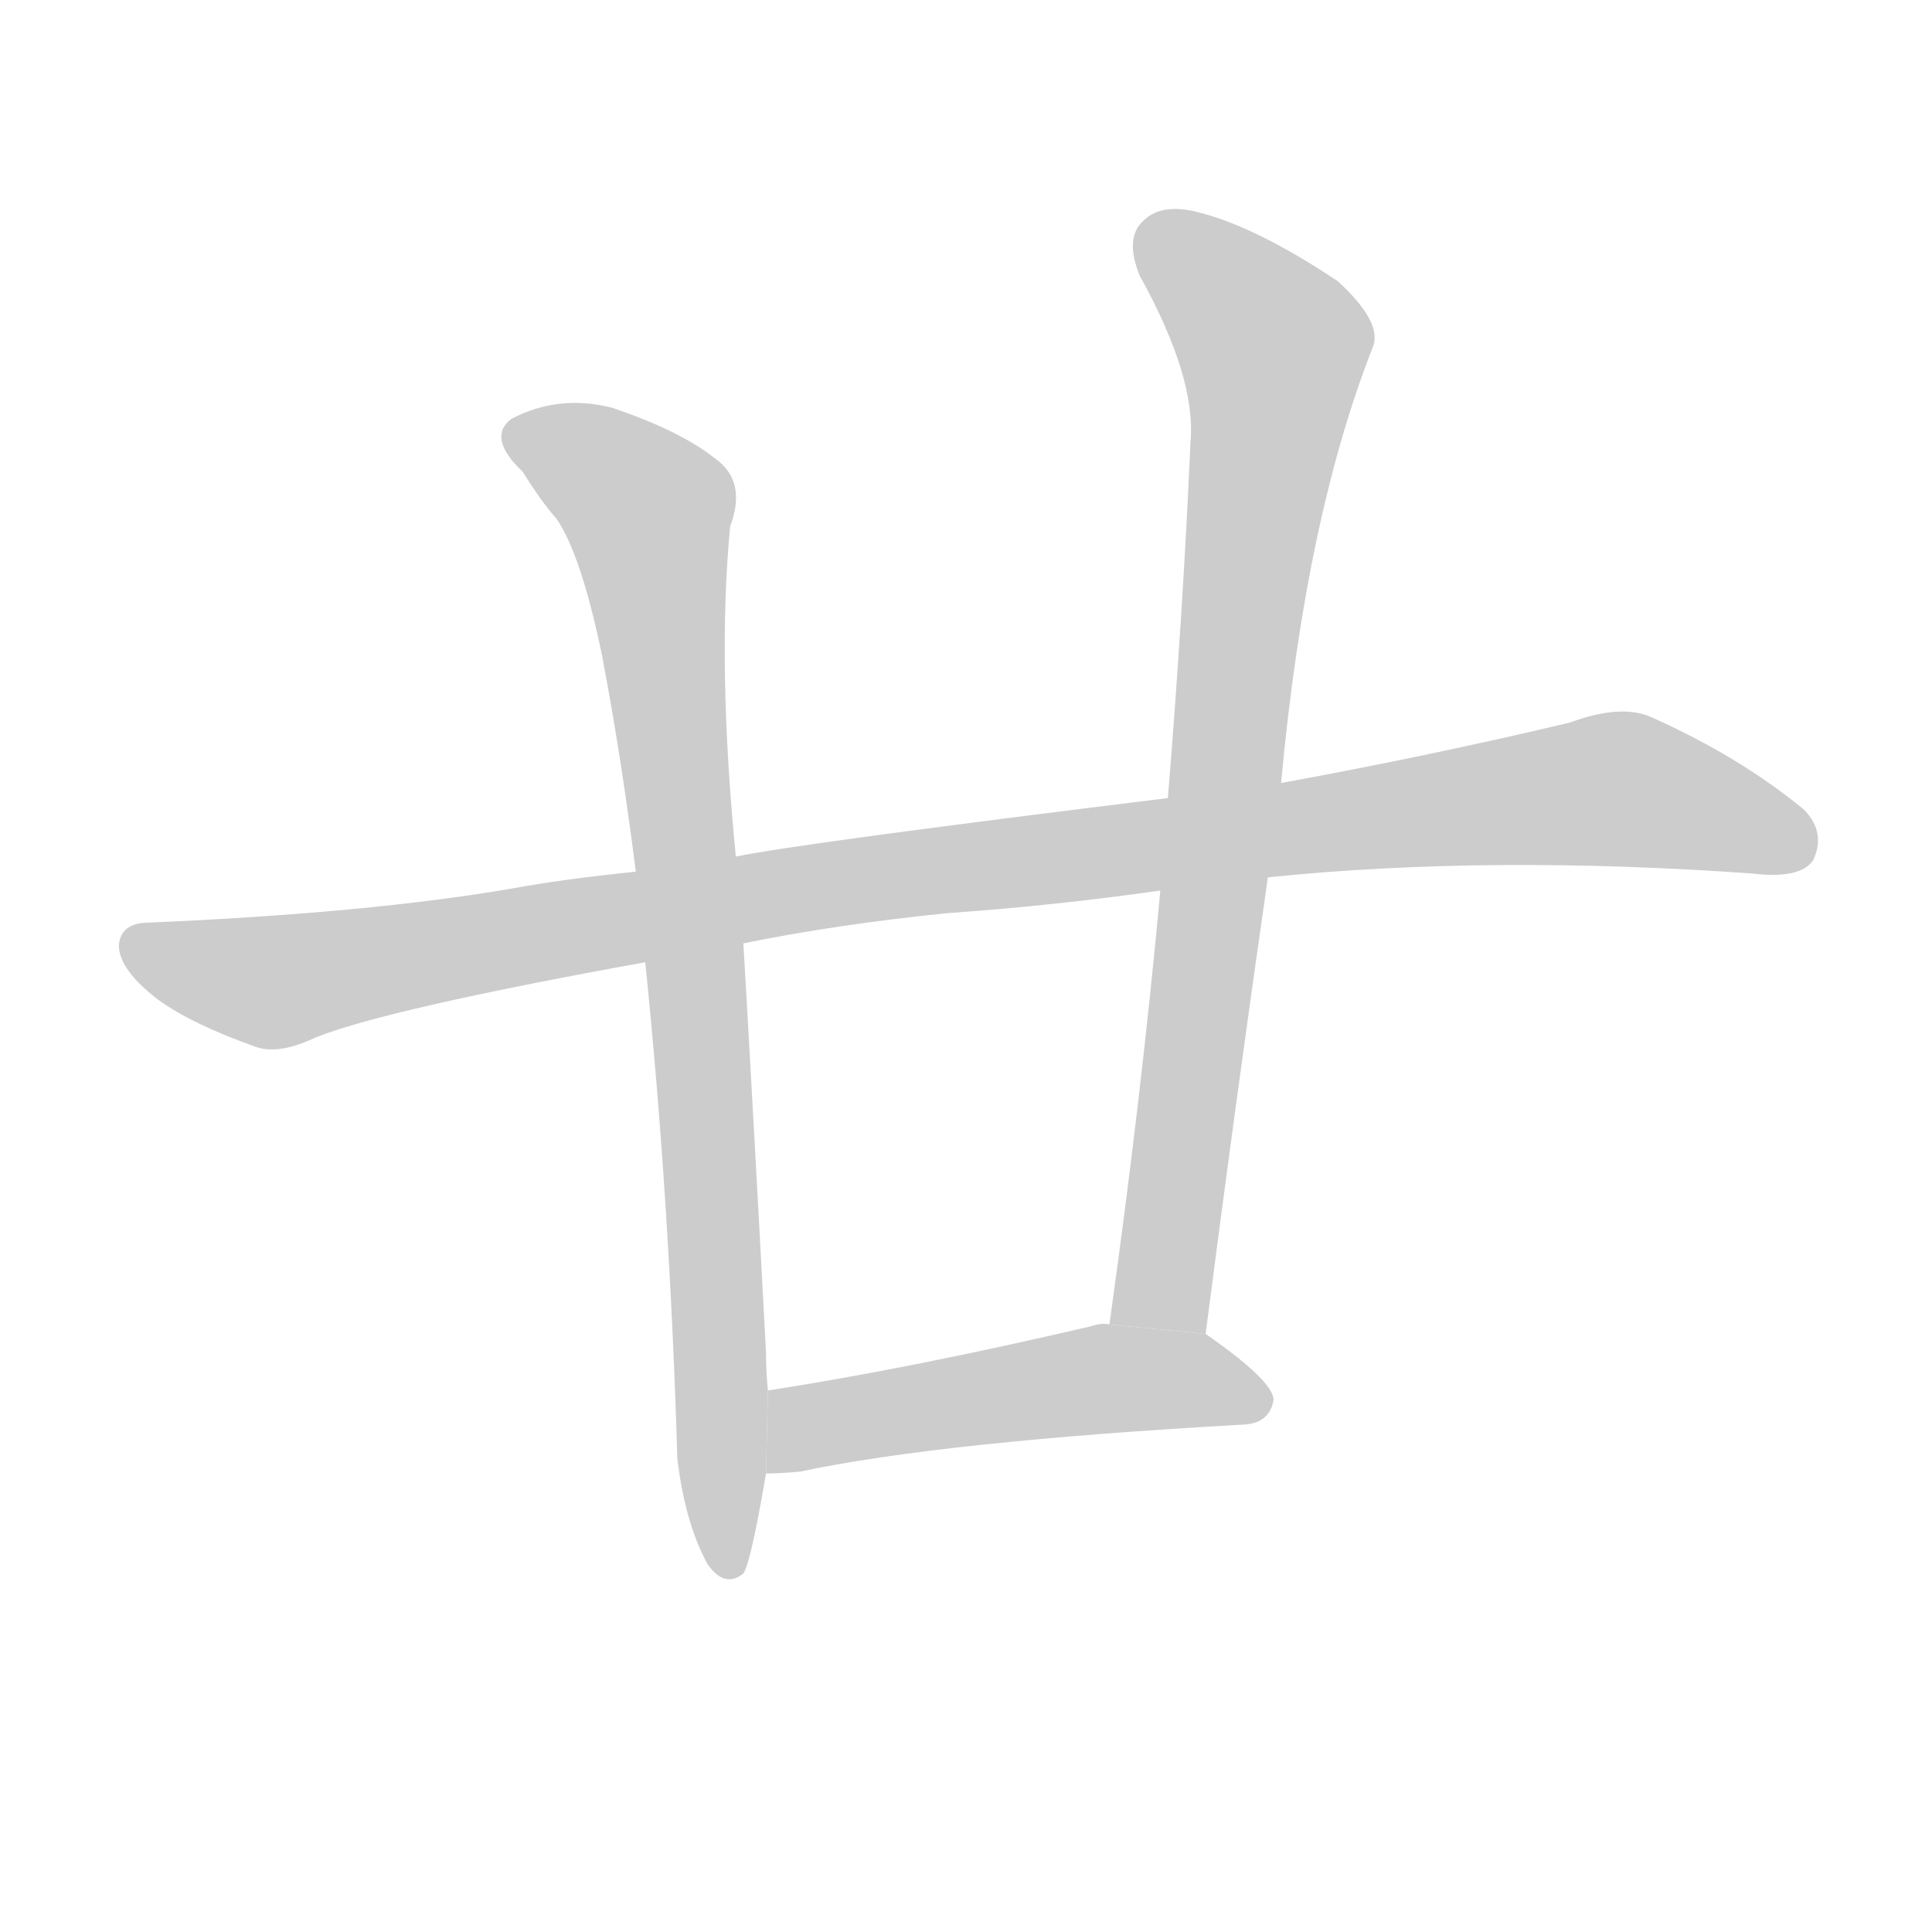 <!--
AnimCJK 2016-2018 Copyright Francois Mizessyn, http://gooo.free.fr/animCJK/
Derived from:
    MakeMeAHanzi project - https://github.com/skishore/makemeahanzi
    Arphic PL KaitiM GB - https://apps.ubuntu.com/cat/applications/precise/fonts-arphic-gkai00mp/
    Arphic PL UKai - https://apps.ubuntu.com/cat/applications/fonts-arphic-ukai/
You can redistribute and/or modify this file under the terms of the Arphic Public License
as published by Arphic Technology Co., Ltd.
You should have received a copy of this license (the directory "APL") along with this file;
if not, see http://ftp.gnu.org/non-gnu/chinese-fonts-truetype/LICENSE.
-->
<svg id="z24319" class="acjk" version="1.1" viewBox="0 0 1024 1024" xmlns="http://www.w3.org/2000/svg" xmlns:xlink="http://www.w3.org/1999/xlink">
<style>
<![CDATA[
@keyframes z24319k {
	from {
		stroke:#ccc;
		stroke-dashoffset:3334;
	}
	1% {
		stroke:#c00;
		stroke-dashoffset:3334;
	}
	75% {
		stroke:#c00;
		stroke-dashoffset:0;
	}
	to {
		stroke:#000;
	}
}
#z24319 path[clip-path] {
	animation:z24319k 1s linear both;
	stroke-dasharray:3334;
	stroke-width:128;
	stroke-linecap:round;
	fill:none;
}
#z24319 path[clip-path="url(#z24319c1)"] {animation-delay:1s;}
#z24319 path[clip-path="url(#z24319c2)"] {animation-delay:2s;}
#z24319 path[clip-path="url(#z24319c3)"] {animation-delay:3s;}
#z24319 path[clip-path="url(#z24319c4)"] {animation-delay:4s;}
#z24319 path {fill:#ccc;}
]]>
</style>
<path id="z24319d1" d="M672 465Q789 453 929 463Q954 466 961 456Q968 441 956 429Q922 401 875 380Q859 373 832 383Q756 401 679 415L619 423Q424 447 390 454L337 462Q298 466 271 471Q195 484 79 489Q64 489 63 501Q63 514 84 530Q102 543 136 555Q148 559 167 550Q204 535 342 510L394 500Q443 490 502 484Q559 480 615 472L672 465 Z"/>
<path id="z24319d2" d="M390 454Q380 352 387 279Q396 255 379 243Q360 228 324 216Q296 209 271 222Q258 232 277 250Q287 266 295 275Q308 294 319 347Q329 399 337 462L342 510Q355 637 359 773Q363 807 375 829Q384 842 394 834Q398 828 406 781L407 737Q406 727 406 717Q400 603 394 500L390 454 Z"/>
<path id="z24319d3" d="M639 707Q655 583 672 465L679 415Q692 274 728 183Q732 170 709 149Q667 121 637 113Q616 107 606 117Q596 126 604 146Q634 200 631 234Q627 325 619 423L615 472Q605 581 588 702L639 707 Z"/>
<path id="z24319d4" d="M406 781Q413 781 424 780Q499 764 660 755Q673 754 675 742Q675 732 639 707L588 702Q584 701 578 703Q484 725 407 737L406 781 Z"/>
<defs>
	<clipPath id="z24319c1"><use xlink:href="#z24319d1"/></clipPath>
	<clipPath id="z24319c2"><use xlink:href="#z24319d2"/></clipPath>
	<clipPath id="z24319c3"><use xlink:href="#z24319d3"/></clipPath>
	<clipPath id="z24319c4"><use xlink:href="#z24319d4"/></clipPath>
</defs>
<path pathLength="3333" clip-path="url(#z24319c1)" d="M67 498L150 520L856 418L959 446"/>
<path pathLength="3333" clip-path="url(#z24319c2)" d="M271 228L345 272L385 831"/>
<path pathLength="3333" clip-path="url(#z24319c3)" d="M608 123L678 193L611 703"/>
<path pathLength="3333" clip-path="url(#z24319c4)" d="M410 773L571 732L670 739"/>
</svg>